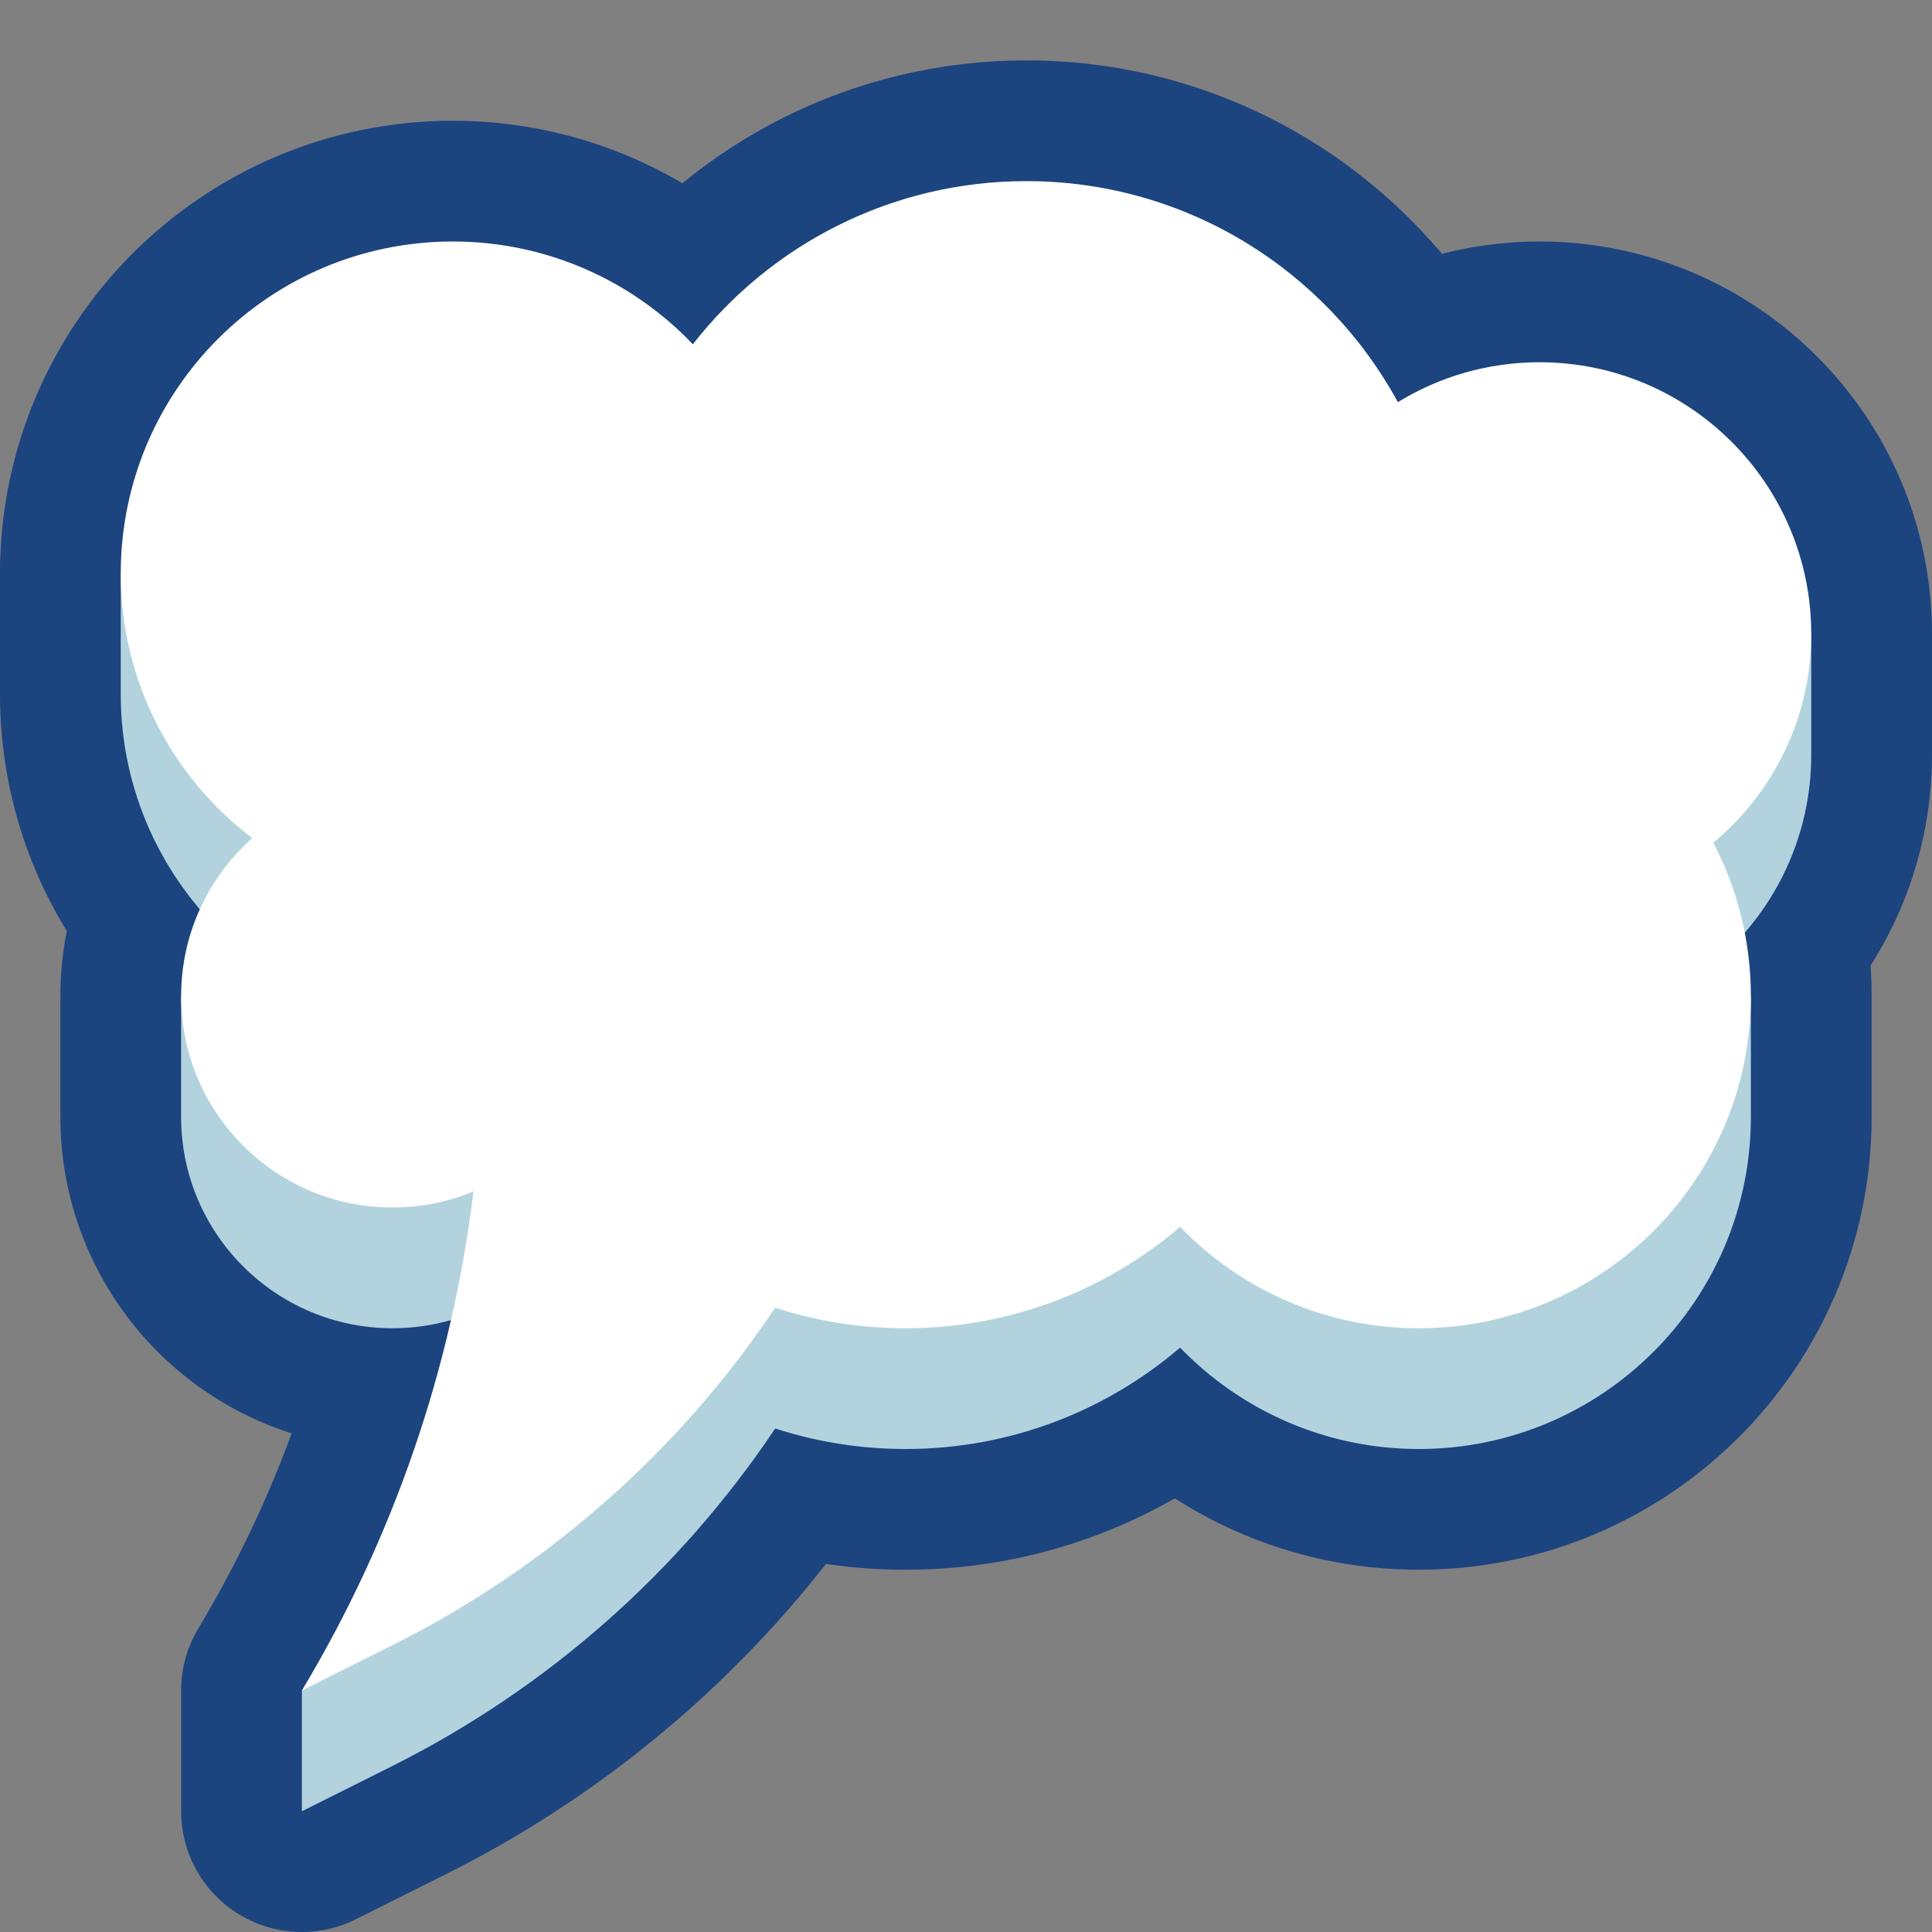 <svg viewBox="0 0 32 32" xmlns="http://www.w3.org/2000/svg"><rect x="0" y="0" width="32" height="32" fill="#808080" stroke="none"/><g fill="none" fill-rule="evenodd"><path d="M0 0v32h32V0Z"/><path fill="none" fill-rule="evenodd" stroke="#1C447F" stroke-linecap="round" stroke-linejoin="round" stroke-miterlimit="1.5" stroke-width="4" d="M11.476 5.702C12.758 4.058 14.756 3 17 3c2.655 0 4.966 1.481 6.153 3.661C23.836 6.242 24.64 6 25.5 6c2.484 0 4.5 2.016 4.5 4.5v2c0 1.127-.415 2.158-1.101 2.948 .066.34.101.692.101 1.052v.001 1.998 .001c0 3.036-2.464 5.5-5.5 5.5 -1.551 0-2.954-.644-3.954-1.679C18.322 23.368 16.734 24 15 24c-.754 0-1.48-.119-2.16-.34 -1.58 2.36-3.759 4.299-6.351 5.595L5 30v-2c1.147-1.911 1.977-3.983 2.47-6.136 -.308.088-.634.136-.97.136C4.568 22 3 20.432 3 18.5v-2c0-.513.111-1 .309-1.44C2.493 14.101 2 12.857 2 11.5v-2C2 6.464 4.464 4 7.5 4c1.563 0 2.975.653 3.976 1.702Z"/><path fill="#B2D3DE" d="M7 25.58c.4-1.251.683-2.54.843-3.847 -.413.172-.867.267-1.343.267C4.568 22 3 20.432 3 18.5v-2l.769-.961C2.681 14.534 2 13.096 2 11.5v-2L4 8h24l2 2.5v2c0 1.336-.584 2.538-1.51 3.362l.51.638v1.999 .001c0 3.036-2.464 5.5-5.5 5.5 -1.551 0-2.954-.644-3.954-1.679C18.322 23.368 16.734 24 15 24c-.754 0-1.48-.119-2.16-.34 -1.58 2.36-3.759 4.299-6.351 5.595C5.608 29.696 5 30 5 30v-2Z"/><path fill="#FFF" d="M11.476 5.702C12.758 4.058 14.756 3 17 3c2.655 0 4.966 1.481 6.153 3.661C23.836 6.242 24.64 6 25.5 6c2.484 0 4.5 2.016 4.5 4.5 0 1.389-.631 2.633-1.622 3.458 .397.761.622 1.625.622 2.542 0 3.036-2.464 5.5-5.5 5.5 -1.551 0-2.954-.644-3.954-1.679C18.322 21.368 16.734 22 15 22c-.754 0-1.48-.119-2.16-.34 -1.58 2.36-3.759 4.299-6.351 5.595C5.608 27.696 5 28 5 28c1.521-2.535 2.486-5.353 2.843-8.267 -.413.172-.867.267-1.343.267C4.568 20 3 18.432 3 16.5c0-1.041.455-1.976 1.178-2.618C2.855 12.877 2 11.288 2 9.5 2 6.464 4.464 4 7.5 4c1.563 0 2.975.653 3.976 1.702Z"/></g></svg>